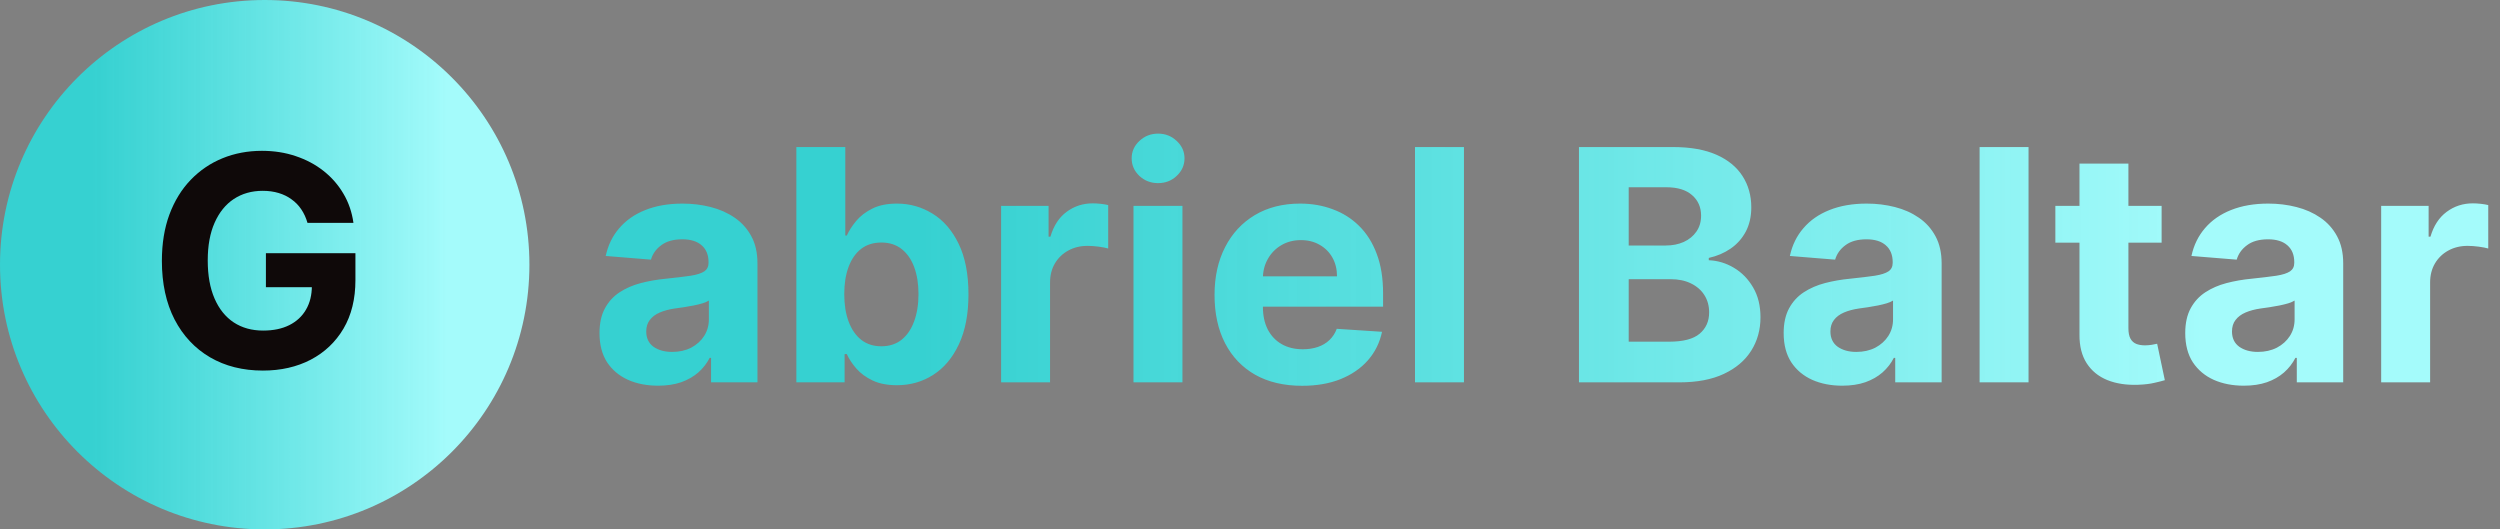 <svg width="170" height="36" viewBox="0 0 170 36" fill="none" xmlns="http://www.w3.org/2000/svg">
<rect x="0" y="0" width="170" height="36" fill="#808080" stroke="none"/>
<path d="M44.75 26.227C43.984 26.227 43.302 26.094 42.703 25.828C42.104 25.557 41.63 25.159 41.281 24.633C40.938 24.102 40.766 23.44 40.766 22.648C40.766 21.982 40.888 21.422 41.133 20.969C41.378 20.516 41.711 20.151 42.133 19.875C42.555 19.599 43.034 19.391 43.57 19.25C44.112 19.109 44.68 19.01 45.273 18.953C45.971 18.88 46.534 18.812 46.961 18.75C47.388 18.682 47.698 18.583 47.891 18.453C48.083 18.323 48.18 18.13 48.18 17.875V17.828C48.18 17.333 48.023 16.951 47.711 16.68C47.404 16.409 46.966 16.273 46.398 16.273C45.8 16.273 45.323 16.406 44.969 16.672C44.615 16.932 44.38 17.26 44.266 17.656L41.188 17.406C41.344 16.677 41.651 16.047 42.109 15.516C42.568 14.979 43.159 14.568 43.883 14.281C44.612 13.99 45.456 13.844 46.414 13.844C47.081 13.844 47.719 13.922 48.328 14.078C48.943 14.234 49.487 14.477 49.961 14.805C50.44 15.133 50.818 15.555 51.094 16.07C51.37 16.581 51.508 17.193 51.508 17.906V26H48.352V24.336H48.258C48.065 24.711 47.807 25.042 47.484 25.328C47.161 25.609 46.773 25.831 46.32 25.992C45.867 26.148 45.344 26.227 44.75 26.227ZM45.703 23.93C46.193 23.93 46.625 23.833 47 23.641C47.375 23.443 47.669 23.177 47.883 22.844C48.096 22.51 48.203 22.133 48.203 21.711V20.438C48.099 20.505 47.956 20.568 47.773 20.625C47.596 20.677 47.396 20.727 47.172 20.773C46.948 20.815 46.724 20.854 46.5 20.891C46.276 20.922 46.073 20.951 45.891 20.977C45.5 21.034 45.159 21.125 44.867 21.25C44.575 21.375 44.349 21.544 44.188 21.758C44.026 21.966 43.945 22.227 43.945 22.539C43.945 22.992 44.109 23.338 44.438 23.578C44.771 23.812 45.193 23.93 45.703 23.93ZM54.152 26V10H57.48V16.016H57.582C57.728 15.693 57.939 15.365 58.215 15.031C58.496 14.693 58.861 14.412 59.309 14.188C59.762 13.958 60.324 13.844 60.996 13.844C61.871 13.844 62.678 14.073 63.418 14.531C64.158 14.984 64.749 15.669 65.191 16.586C65.634 17.497 65.856 18.641 65.856 20.016C65.856 21.354 65.639 22.484 65.207 23.406C64.78 24.323 64.197 25.018 63.457 25.492C62.723 25.961 61.9 26.195 60.988 26.195C60.342 26.195 59.793 26.088 59.34 25.875C58.892 25.662 58.525 25.393 58.238 25.07C57.952 24.742 57.733 24.412 57.582 24.078H57.434V26H54.152ZM57.41 20C57.41 20.713 57.509 21.336 57.707 21.867C57.905 22.398 58.191 22.812 58.566 23.109C58.941 23.401 59.397 23.547 59.934 23.547C60.475 23.547 60.934 23.398 61.309 23.102C61.684 22.799 61.967 22.383 62.16 21.852C62.358 21.315 62.457 20.698 62.457 20C62.457 19.307 62.361 18.698 62.168 18.172C61.975 17.646 61.691 17.234 61.316 16.938C60.941 16.641 60.48 16.492 59.934 16.492C59.392 16.492 58.934 16.635 58.559 16.922C58.189 17.208 57.905 17.615 57.707 18.141C57.509 18.667 57.41 19.287 57.41 20ZM68.076 26V14H71.303V16.094H71.428C71.647 15.349 72.014 14.787 72.529 14.406C73.045 14.021 73.639 13.828 74.311 13.828C74.477 13.828 74.657 13.838 74.85 13.859C75.042 13.88 75.212 13.909 75.357 13.945V16.898C75.201 16.852 74.985 16.81 74.709 16.773C74.433 16.737 74.18 16.719 73.951 16.719C73.462 16.719 73.024 16.826 72.639 17.039C72.258 17.247 71.956 17.539 71.732 17.914C71.514 18.289 71.404 18.721 71.404 19.211V26H68.076ZM77.078 26V14H80.406V26H77.078ZM78.75 12.453C78.255 12.453 77.831 12.289 77.477 11.961C77.128 11.628 76.953 11.229 76.953 10.766C76.953 10.307 77.128 9.914 77.477 9.586C77.831 9.253 78.255 9.086 78.75 9.086C79.245 9.086 79.667 9.253 80.016 9.586C80.37 9.914 80.547 10.307 80.547 10.766C80.547 11.229 80.37 11.628 80.016 11.961C79.667 12.289 79.245 12.453 78.75 12.453ZM88.541 26.234C87.307 26.234 86.244 25.984 85.353 25.484C84.468 24.979 83.786 24.266 83.307 23.344C82.828 22.417 82.588 21.32 82.588 20.055C82.588 18.82 82.828 17.737 83.307 16.805C83.786 15.872 84.46 15.146 85.33 14.625C86.205 14.104 87.231 13.844 88.408 13.844C89.2 13.844 89.937 13.971 90.619 14.227C91.307 14.477 91.906 14.854 92.416 15.359C92.932 15.865 93.333 16.5 93.619 17.266C93.906 18.026 94.049 18.917 94.049 19.938V20.852H83.916V18.789H90.916C90.916 18.31 90.812 17.885 90.603 17.516C90.395 17.146 90.106 16.857 89.736 16.648C89.372 16.435 88.947 16.328 88.463 16.328C87.958 16.328 87.51 16.445 87.119 16.68C86.734 16.909 86.432 17.219 86.213 17.609C85.994 17.995 85.882 18.424 85.877 18.898V20.859C85.877 21.453 85.986 21.966 86.205 22.398C86.429 22.831 86.744 23.164 87.15 23.398C87.557 23.633 88.038 23.75 88.596 23.75C88.966 23.75 89.304 23.698 89.611 23.594C89.919 23.49 90.182 23.333 90.4 23.125C90.619 22.917 90.786 22.662 90.9 22.359L93.978 22.562C93.822 23.302 93.502 23.948 93.018 24.5C92.538 25.047 91.919 25.474 91.158 25.781C90.403 26.083 89.531 26.234 88.541 26.234ZM99.549 10V26H96.221V10H99.549ZM107.369 26V10H113.775C114.952 10 115.934 10.175 116.721 10.523C117.507 10.872 118.098 11.357 118.494 11.977C118.89 12.591 119.088 13.3 119.088 14.102C119.088 14.727 118.963 15.276 118.713 15.75C118.463 16.219 118.119 16.604 117.682 16.906C117.249 17.203 116.755 17.414 116.197 17.539V17.695C116.807 17.721 117.377 17.893 117.908 18.211C118.445 18.529 118.88 18.974 119.213 19.547C119.546 20.115 119.713 20.792 119.713 21.578C119.713 22.427 119.502 23.185 119.08 23.852C118.663 24.513 118.046 25.037 117.229 25.422C116.411 25.807 115.403 26 114.205 26H107.369ZM110.752 23.234H113.51C114.452 23.234 115.14 23.055 115.572 22.695C116.005 22.331 116.221 21.846 116.221 21.242C116.221 20.799 116.114 20.409 115.9 20.07C115.687 19.732 115.382 19.466 114.986 19.273C114.596 19.081 114.13 18.984 113.588 18.984H110.752V23.234ZM110.752 16.695H113.26C113.723 16.695 114.135 16.615 114.494 16.453C114.859 16.287 115.145 16.052 115.354 15.75C115.567 15.448 115.674 15.086 115.674 14.664C115.674 14.086 115.468 13.62 115.057 13.266C114.65 12.912 114.072 12.734 113.322 12.734H110.752V16.695ZM125.273 26.227C124.508 26.227 123.826 26.094 123.227 25.828C122.628 25.557 122.154 25.159 121.805 24.633C121.461 24.102 121.289 23.44 121.289 22.648C121.289 21.982 121.411 21.422 121.656 20.969C121.901 20.516 122.234 20.151 122.656 19.875C123.078 19.599 123.557 19.391 124.094 19.25C124.635 19.109 125.203 19.01 125.797 18.953C126.495 18.88 127.057 18.812 127.484 18.75C127.911 18.682 128.221 18.583 128.414 18.453C128.607 18.323 128.703 18.13 128.703 17.875V17.828C128.703 17.333 128.547 16.951 128.234 16.68C127.927 16.409 127.49 16.273 126.922 16.273C126.323 16.273 125.846 16.406 125.492 16.672C125.138 16.932 124.904 17.26 124.789 17.656L121.711 17.406C121.867 16.677 122.174 16.047 122.633 15.516C123.091 14.979 123.682 14.568 124.406 14.281C125.135 13.99 125.979 13.844 126.938 13.844C127.604 13.844 128.242 13.922 128.852 14.078C129.466 14.234 130.01 14.477 130.484 14.805C130.964 15.133 131.341 15.555 131.617 16.07C131.893 16.581 132.031 17.193 132.031 17.906V26H128.875V24.336H128.781C128.589 24.711 128.331 25.042 128.008 25.328C127.685 25.609 127.297 25.831 126.844 25.992C126.391 26.148 125.867 26.227 125.273 26.227ZM126.227 23.93C126.716 23.93 127.148 23.833 127.523 23.641C127.898 23.443 128.193 23.177 128.406 22.844C128.62 22.51 128.727 22.133 128.727 21.711V20.438C128.622 20.505 128.479 20.568 128.297 20.625C128.12 20.677 127.919 20.727 127.695 20.773C127.471 20.815 127.247 20.854 127.023 20.891C126.799 20.922 126.596 20.951 126.414 20.977C126.023 21.034 125.682 21.125 125.391 21.25C125.099 21.375 124.872 21.544 124.711 21.758C124.549 21.966 124.469 22.227 124.469 22.539C124.469 22.992 124.633 23.338 124.961 23.578C125.294 23.812 125.716 23.93 126.227 23.93ZM137.941 10V26H134.613V10H137.941ZM146.99 14V16.5H139.764V14H146.99ZM141.404 11.125H144.732V22.312C144.732 22.62 144.779 22.859 144.873 23.031C144.967 23.198 145.097 23.315 145.264 23.383C145.436 23.451 145.633 23.484 145.857 23.484C146.014 23.484 146.17 23.471 146.326 23.445C146.482 23.414 146.602 23.391 146.686 23.375L147.209 25.852C147.042 25.904 146.808 25.963 146.506 26.031C146.204 26.104 145.837 26.148 145.404 26.164C144.602 26.195 143.899 26.088 143.295 25.844C142.696 25.599 142.23 25.219 141.896 24.703C141.563 24.188 141.399 23.537 141.404 22.75V11.125ZM152.58 26.227C151.814 26.227 151.132 26.094 150.533 25.828C149.934 25.557 149.46 25.159 149.111 24.633C148.768 24.102 148.596 23.44 148.596 22.648C148.596 21.982 148.718 21.422 148.963 20.969C149.208 20.516 149.541 20.151 149.963 19.875C150.385 19.599 150.864 19.391 151.4 19.25C151.942 19.109 152.51 19.01 153.104 18.953C153.801 18.88 154.364 18.812 154.791 18.75C155.218 18.682 155.528 18.583 155.721 18.453C155.913 18.323 156.01 18.13 156.01 17.875V17.828C156.01 17.333 155.854 16.951 155.541 16.68C155.234 16.409 154.796 16.273 154.229 16.273C153.63 16.273 153.153 16.406 152.799 16.672C152.445 16.932 152.21 17.26 152.096 17.656L149.018 17.406C149.174 16.677 149.481 16.047 149.939 15.516C150.398 14.979 150.989 14.568 151.713 14.281C152.442 13.99 153.286 13.844 154.244 13.844C154.911 13.844 155.549 13.922 156.158 14.078C156.773 14.234 157.317 14.477 157.791 14.805C158.27 15.133 158.648 15.555 158.924 16.07C159.2 16.581 159.338 17.193 159.338 17.906V26H156.182V24.336H156.088C155.895 24.711 155.637 25.042 155.314 25.328C154.992 25.609 154.604 25.831 154.15 25.992C153.697 26.148 153.174 26.227 152.58 26.227ZM153.533 23.93C154.023 23.93 154.455 23.833 154.83 23.641C155.205 23.443 155.499 23.177 155.713 22.844C155.926 22.51 156.033 22.133 156.033 21.711V20.438C155.929 20.505 155.786 20.568 155.604 20.625C155.426 20.677 155.226 20.727 155.002 20.773C154.778 20.815 154.554 20.854 154.33 20.891C154.106 20.922 153.903 20.951 153.721 20.977C153.33 21.034 152.989 21.125 152.697 21.25C152.406 21.375 152.179 21.544 152.018 21.758C151.856 21.966 151.775 22.227 151.775 22.539C151.775 22.992 151.939 23.338 152.268 23.578C152.601 23.812 153.023 23.93 153.533 23.93ZM161.92 26V14H165.146V16.094H165.271C165.49 15.349 165.857 14.787 166.373 14.406C166.889 14.021 167.482 13.828 168.154 13.828C168.321 13.828 168.501 13.838 168.693 13.859C168.886 13.88 169.055 13.909 169.201 13.945V16.898C169.045 16.852 168.829 16.81 168.553 16.773C168.277 16.737 168.024 16.719 167.795 16.719C167.305 16.719 166.868 16.826 166.482 17.039C166.102 17.247 165.8 17.539 165.576 17.914C165.357 18.289 165.248 18.721 165.248 19.211V26H161.92Z" fill="url(#paint0_linear_48_3)"/>
<circle cx="18" cy="18" r="18" fill="url(#paint1_linear_48_3)"/>
<path d="M20.909 15.156C20.81 14.811 20.67 14.505 20.49 14.24C20.31 13.97 20.09 13.743 19.829 13.558C19.574 13.369 19.28 13.224 18.949 13.125C18.622 13.026 18.26 12.976 17.862 12.976C17.119 12.976 16.465 13.161 15.902 13.53C15.343 13.899 14.908 14.437 14.595 15.142C14.283 15.843 14.126 16.7 14.126 17.713C14.126 18.726 14.28 19.588 14.588 20.298C14.896 21.009 15.331 21.551 15.895 21.925C16.458 22.294 17.124 22.479 17.891 22.479C18.587 22.479 19.181 22.356 19.673 22.109C20.171 21.858 20.549 21.506 20.81 21.051C21.075 20.597 21.207 20.059 21.207 19.439L21.832 19.531H18.082V17.216H24.169V19.048C24.169 20.327 23.899 21.425 23.359 22.344C22.82 23.258 22.076 23.963 21.129 24.46C20.182 24.953 19.098 25.199 17.876 25.199C16.513 25.199 15.315 24.898 14.283 24.297C13.251 23.691 12.445 22.831 11.868 21.719C11.295 20.601 11.008 19.276 11.008 17.741C11.008 16.562 11.179 15.511 11.52 14.588C11.866 13.66 12.348 12.874 12.969 12.23C13.589 11.586 14.311 11.096 15.135 10.76C15.959 10.424 16.851 10.256 17.812 10.256C18.636 10.256 19.403 10.376 20.114 10.618C20.824 10.855 21.454 11.191 22.003 11.626C22.557 12.062 23.009 12.581 23.359 13.182C23.71 13.778 23.935 14.437 24.034 15.156H20.909Z" fill="#0F0909"/>
<defs>
<linearGradient id="paint0_linear_48_3" x1="168.399" y1="17.5" x2="36.798" y2="17.5" gradientUnits="userSpaceOnUse">
<stop offset="0.141" stop-color="#A4FBFB"/>
<stop offset="0.807" stop-color="#26E1E1" stop-opacity="0.83"/>
</linearGradient>
<linearGradient id="paint1_linear_48_3" x1="35.557" y1="18" x2="-0.887" y2="18" gradientUnits="userSpaceOnUse">
<stop offset="0.141" stop-color="#A4FBFB"/>
<stop offset="0.807" stop-color="#26E1E1" stop-opacity="0.83"/>
</linearGradient>
</defs>
</svg>
